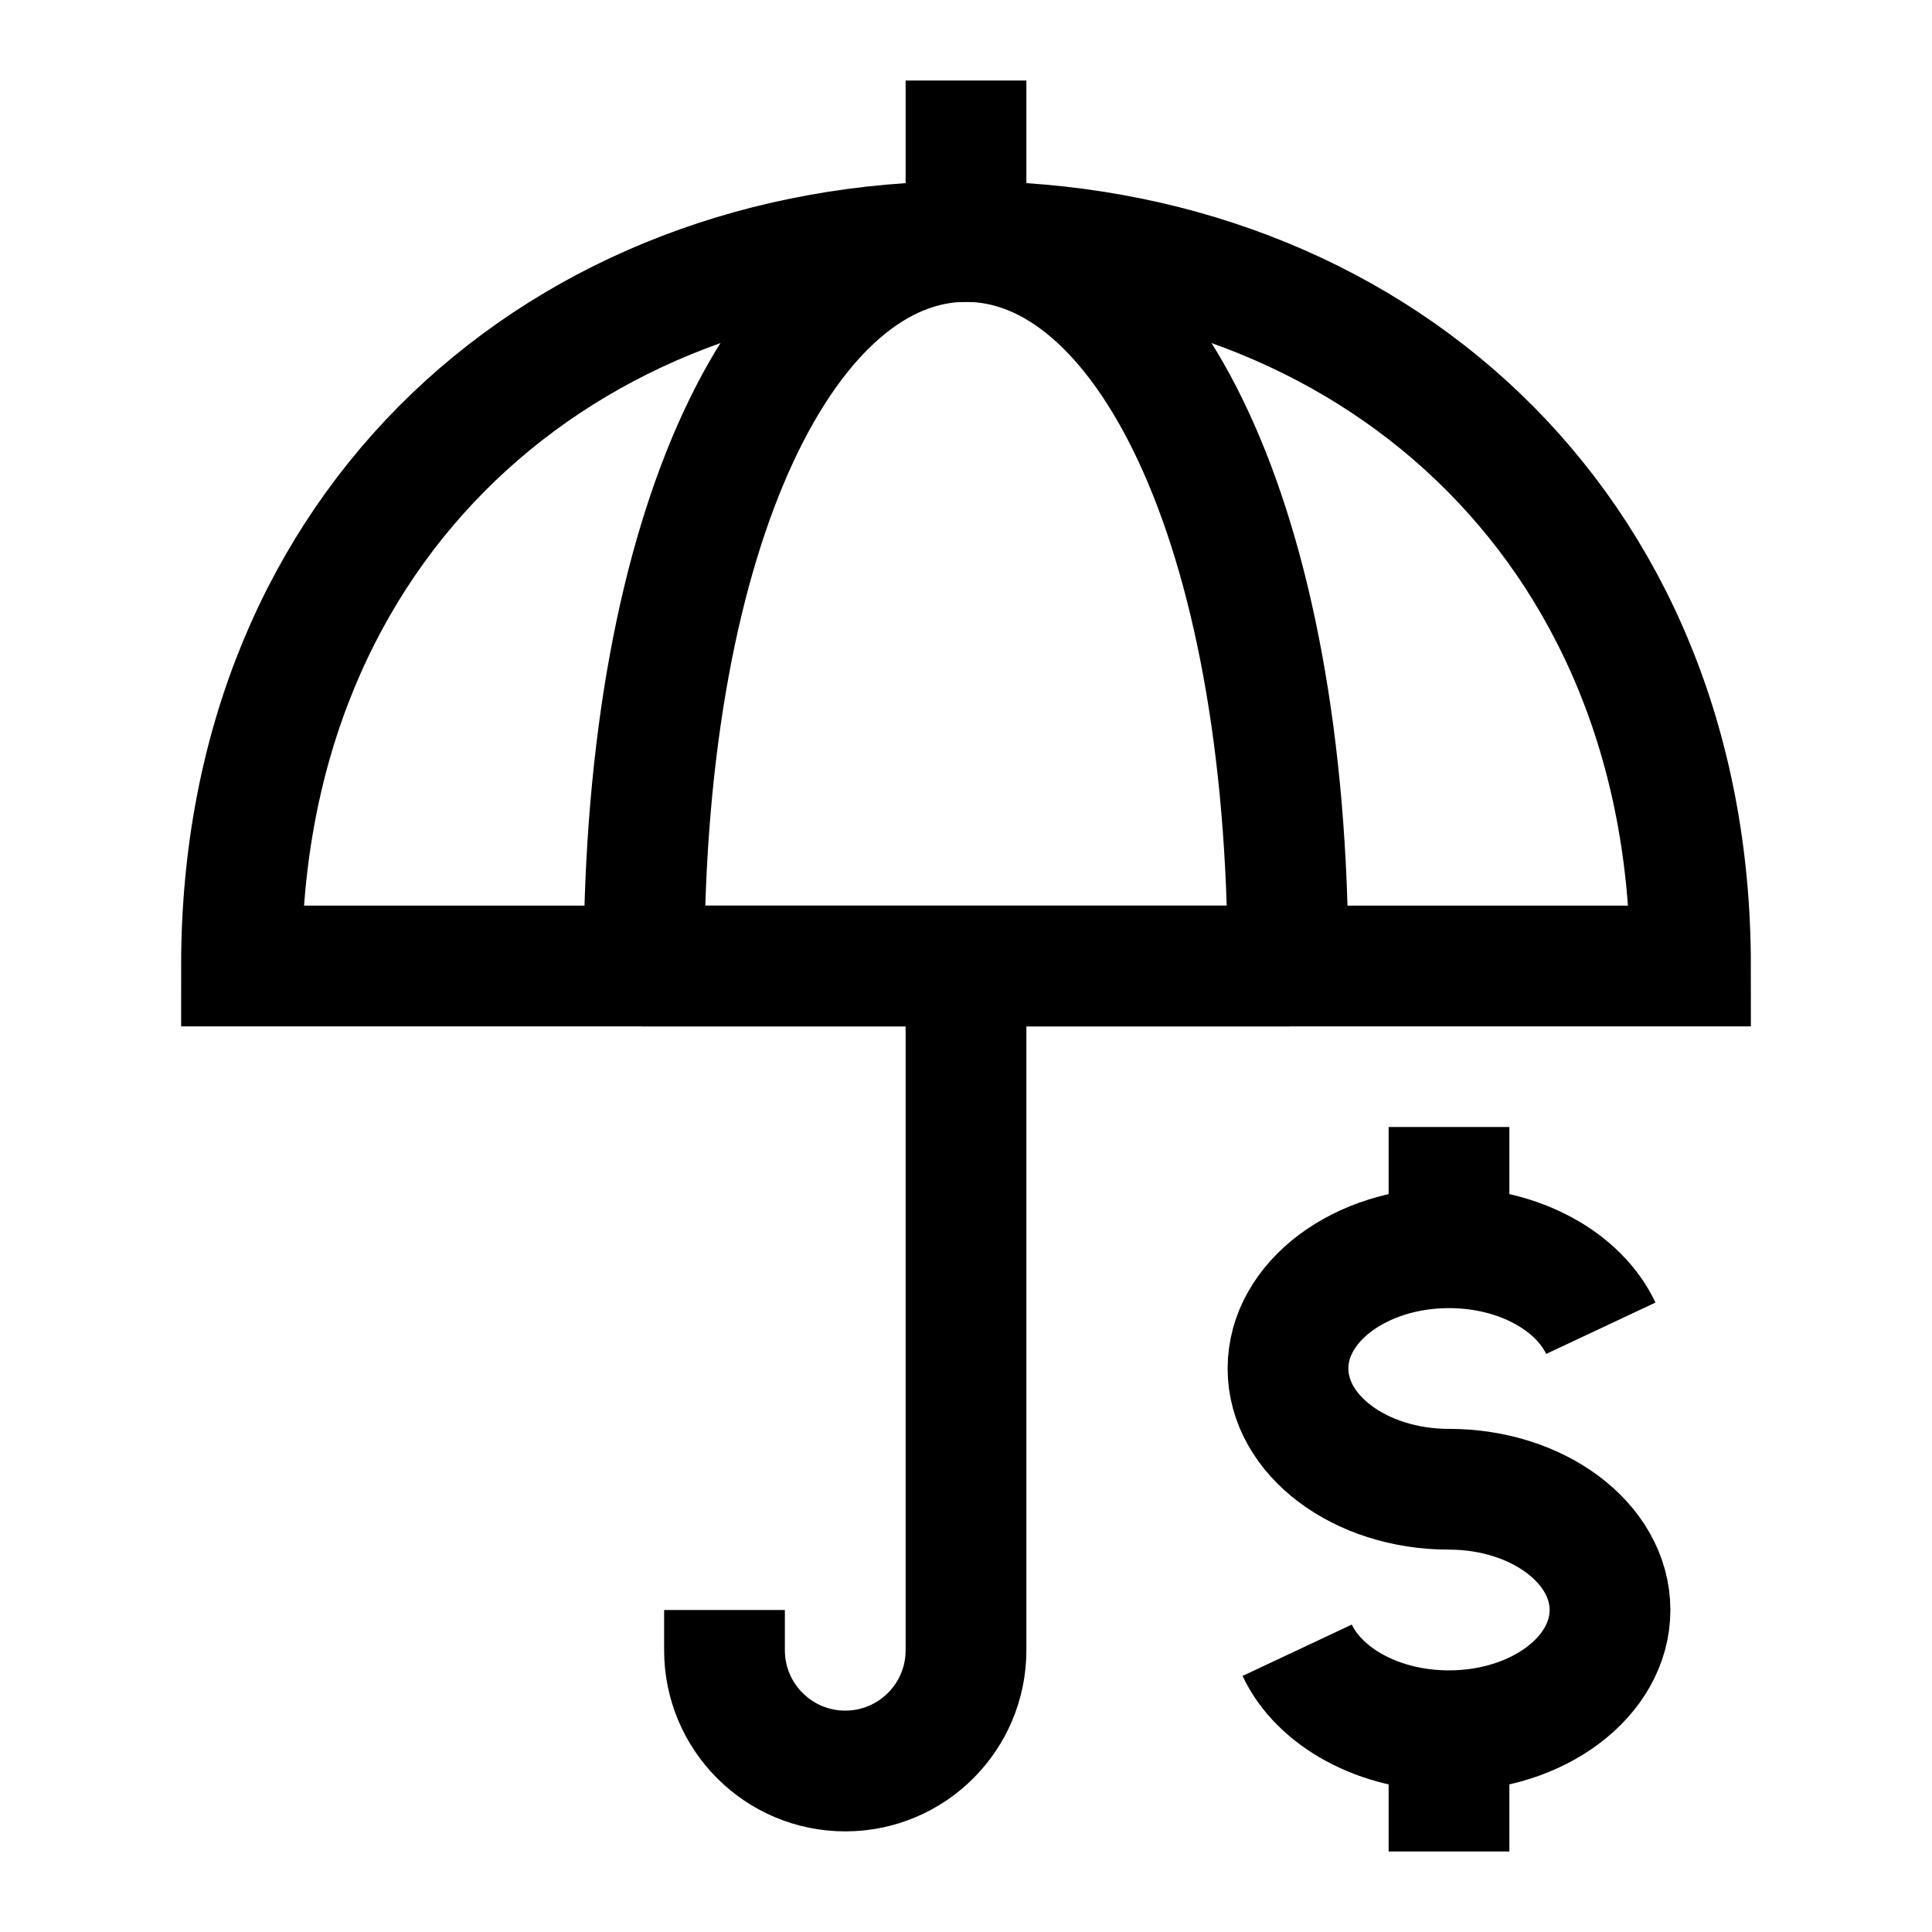 <svg width="24" height="24" viewBox="0 0 24 24" fill="none" xmlns="http://www.w3.org/2000/svg">
    <path d="M18 15.5C16.895 15.5 16 16.172 16 17C16 17.828 16.895 18.5 18 18.5C19.105 18.5 20 19.172 20 20C20 20.828 19.105 21.5 18 21.5M18 15.5C18.871 15.5 19.612 15.917 19.886 16.5M18 15.5V14M18 21.5C17.129 21.5 16.388 21.083 16.114 20.5M18 21.5V23" stroke="currentColor" stroke-width="1.5" stroke-linejoin="round"/>
    <path d="M12 3.5V1" stroke="currentColor" stroke-width="1.5" stroke-linejoin="round"/>
    <path d="M12 3C16.971 3 21 6.477 21 12H3C3 6.477 7.029 3 12 3Z" stroke="currentColor" stroke-width="1.5" stroke-linecap="square"/>
    <path d="M12 3C14.209 3 16 6.477 16 12H8C8 6.477 9.791 3 12 3Z" stroke="currentColor" stroke-width="1.5" stroke-linecap="square" stroke-linejoin="round"/>
    <path d="M12 12V20.5C12 21.328 11.328 22 10.5 22C9.672 22 9 21.328 9 20.5V20" stroke="currentColor" stroke-width="1.5" stroke-linejoin="round"/>
</svg>
